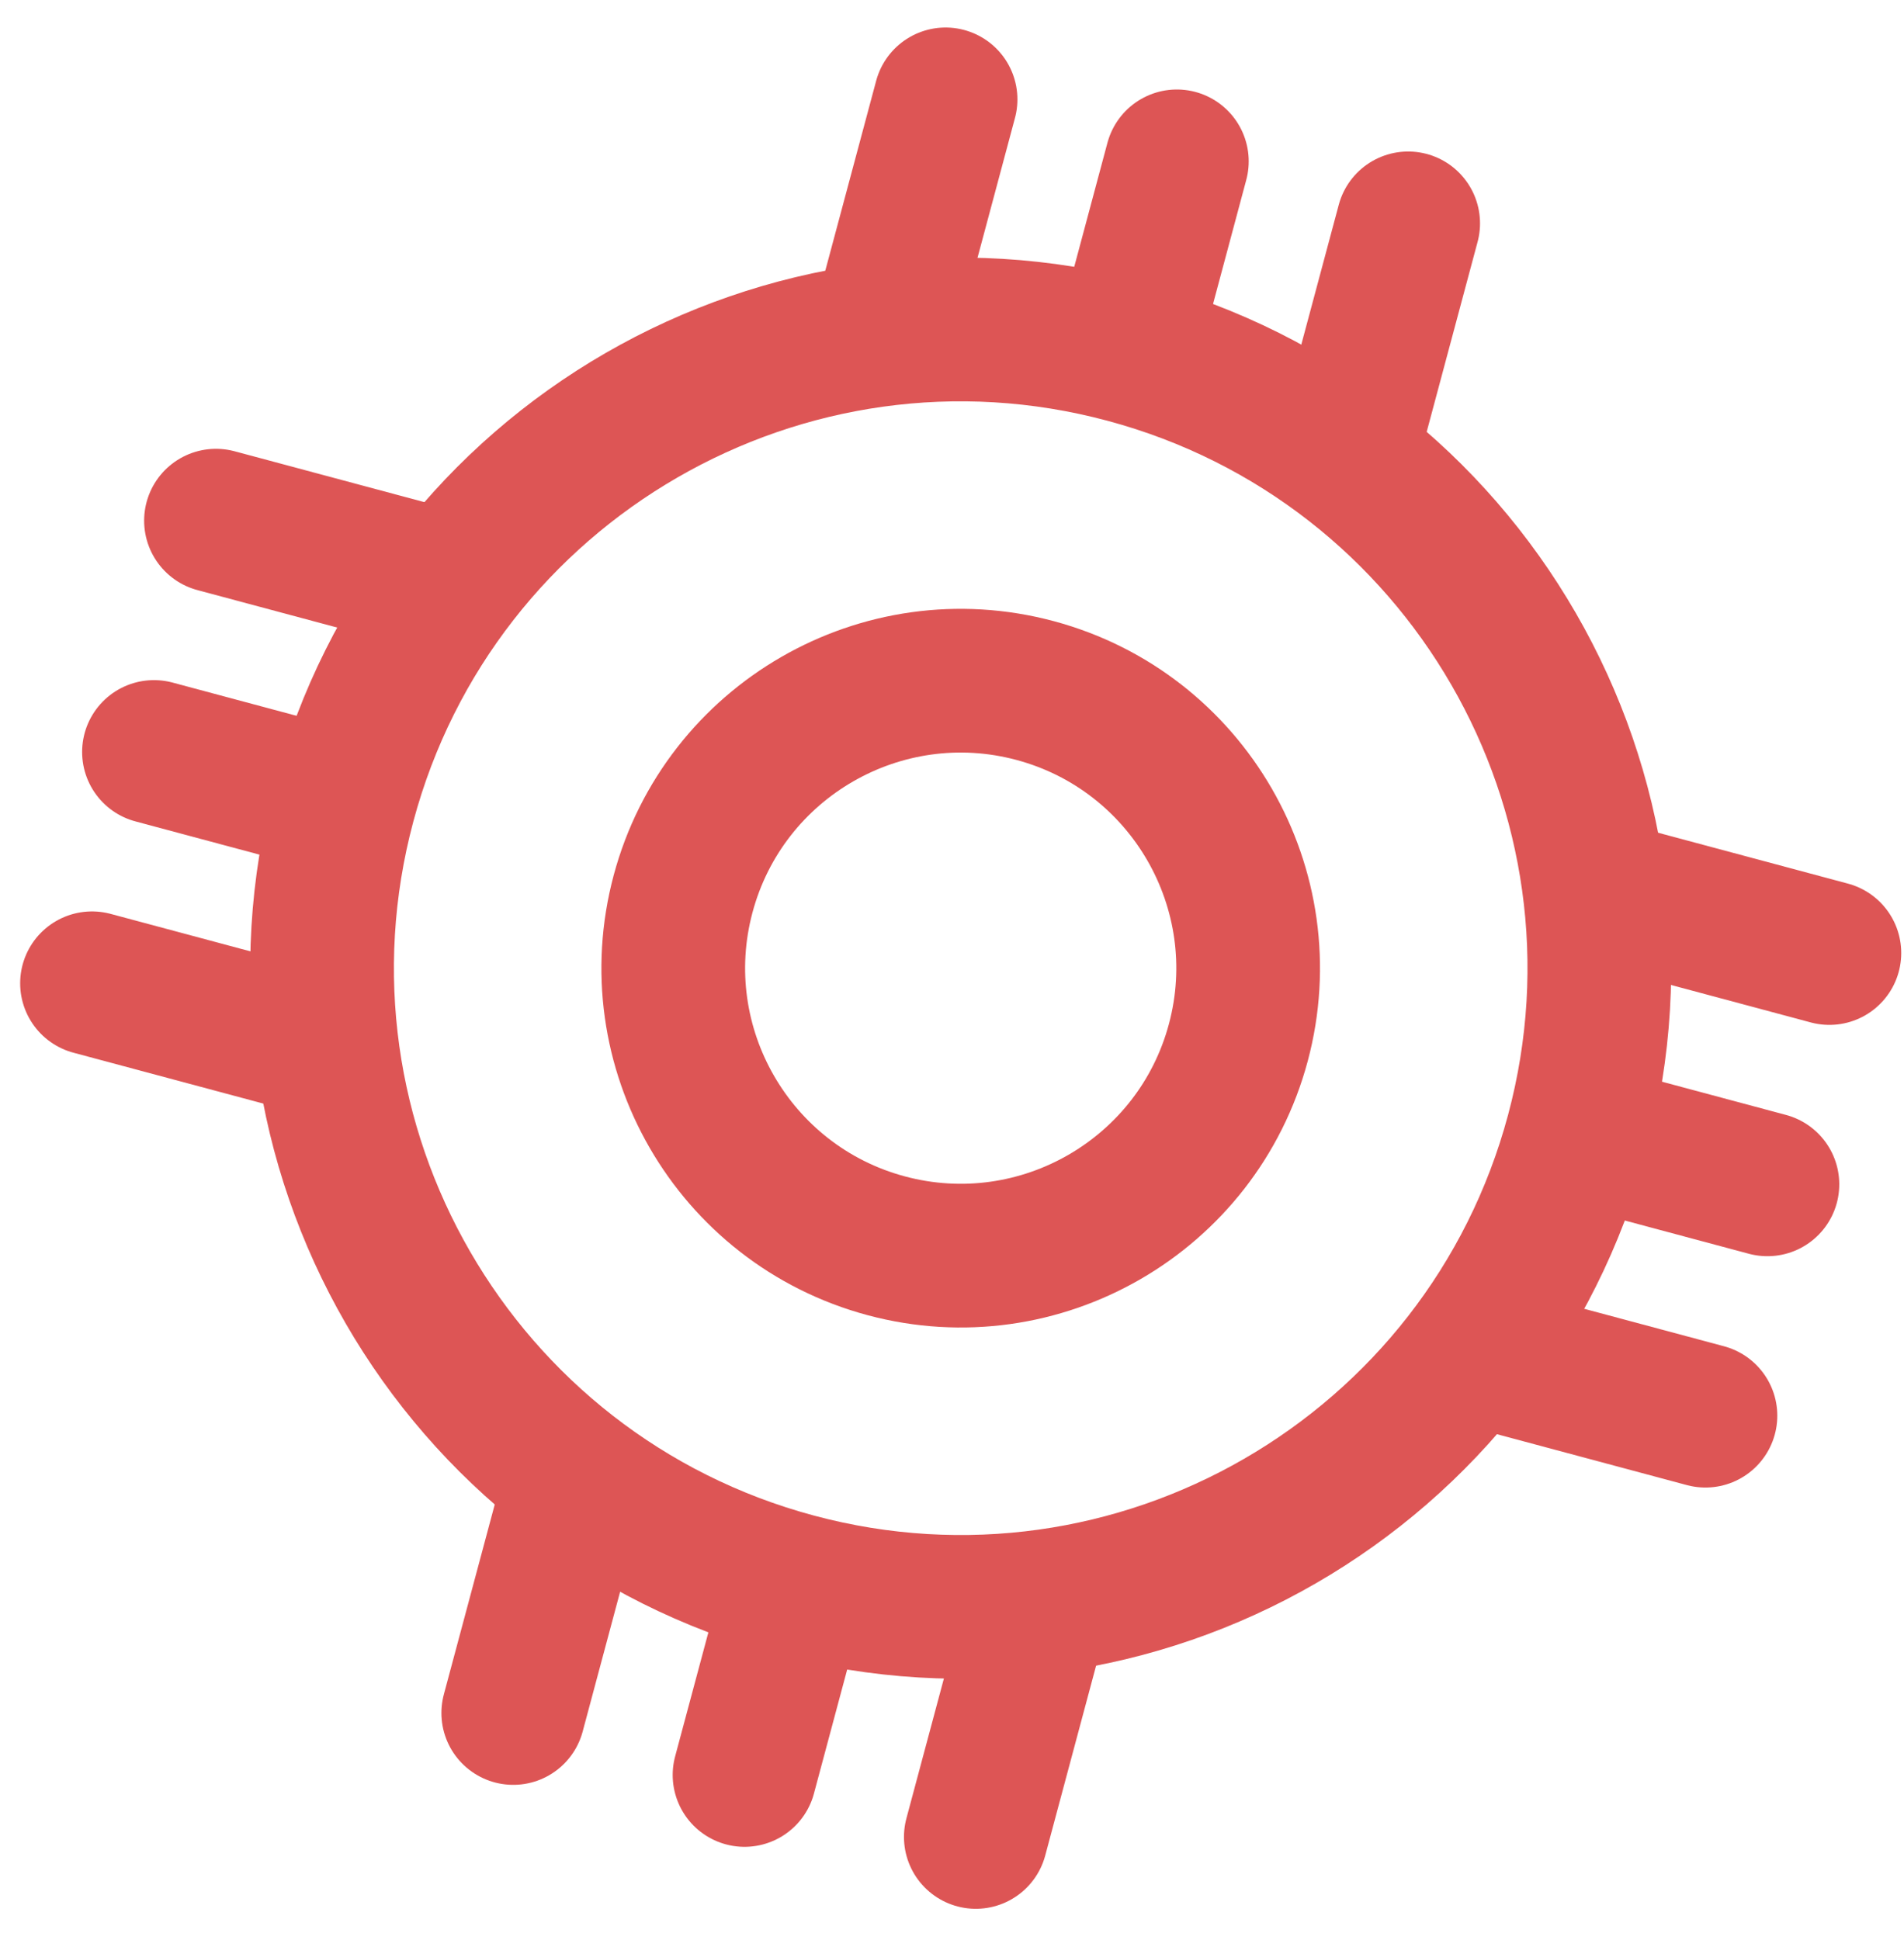 <?xml version="1.0" encoding="UTF-8" standalone="no"?><!DOCTYPE svg PUBLIC "-//W3C//DTD SVG 1.1//EN" "http://www.w3.org/Graphics/SVG/1.1/DTD/svg11.dtd"><svg width="100%" height="100%" viewBox="0 0 53 54" version="1.1" xmlns="http://www.w3.org/2000/svg" xmlns:xlink="http://www.w3.org/1999/xlink" xml:space="preserve" style="fill-rule:evenodd;clip-rule:evenodd;stroke-linecap:round;stroke-linejoin:round;stroke-miterlimit:1.5;"><g><path d="M31.343,9.779c9.475,2.539 15.107,12.293 12.568,21.769c-2.539,9.475 -12.293,15.107 -21.769,12.568c-9.475,-2.539 -15.107,-12.293 -12.568,-21.769c2.539,-9.475 12.293,-15.107 21.769,-12.568Z" style="fill:none;stroke:#d55;stroke-width:4px;"/><path d="M28.813,19.22c4.265,1.143 6.799,5.533 5.657,9.798c-1.143,4.265 -5.533,6.799 -9.798,5.657c-4.265,-1.143 -6.8,-5.533 -5.657,-9.798c1.143,-4.265 5.533,-6.8 9.798,-5.657Z" style="fill:none;stroke:#d55;stroke-width:4px;"/><g><path d="M44.669,24.85l6.254,1.676" style="fill:none;stroke:#d55;stroke-width:4px;"/><path d="M44.076,31.592l5.122,1.372" style="fill:none;stroke:#d55;stroke-width:4px;"/><path d="M41.219,37.727l6.254,1.676" style="fill:none;stroke:#d55;stroke-width:4px;"/></g><g><path d="M28.839,44.874l-1.676,6.254" style="fill:none;stroke:#d55;stroke-width:4px;"/><path d="M22.098,44.281l-1.373,5.122" style="fill:none;stroke:#d55;stroke-width:4px;"/><path d="M15.963,41.424l-1.676,6.254" style="fill:none;stroke:#d55;stroke-width:4px;"/></g><g><path d="M8.816,29.044l-6.255,-1.676" style="fill:none;stroke:#d55;stroke-width:4px;"/><path d="M9.409,22.303l-5.123,-1.373" style="fill:none;stroke:#d55;stroke-width:4px;"/><path d="M12.266,16.168l-6.254,-1.676" style="fill:none;stroke:#d55;stroke-width:4px;"/></g><g><path d="M24.645,9.021l1.676,-6.255" style="fill:none;stroke:#d55;stroke-width:4px;"/><path d="M31.387,9.614l1.372,-5.123" style="fill:none;stroke:#d55;stroke-width:4px;"/><path d="M37.522,12.471l1.676,-6.254" style="fill:none;stroke:#d55;stroke-width:4px;"/></g></g></svg>
